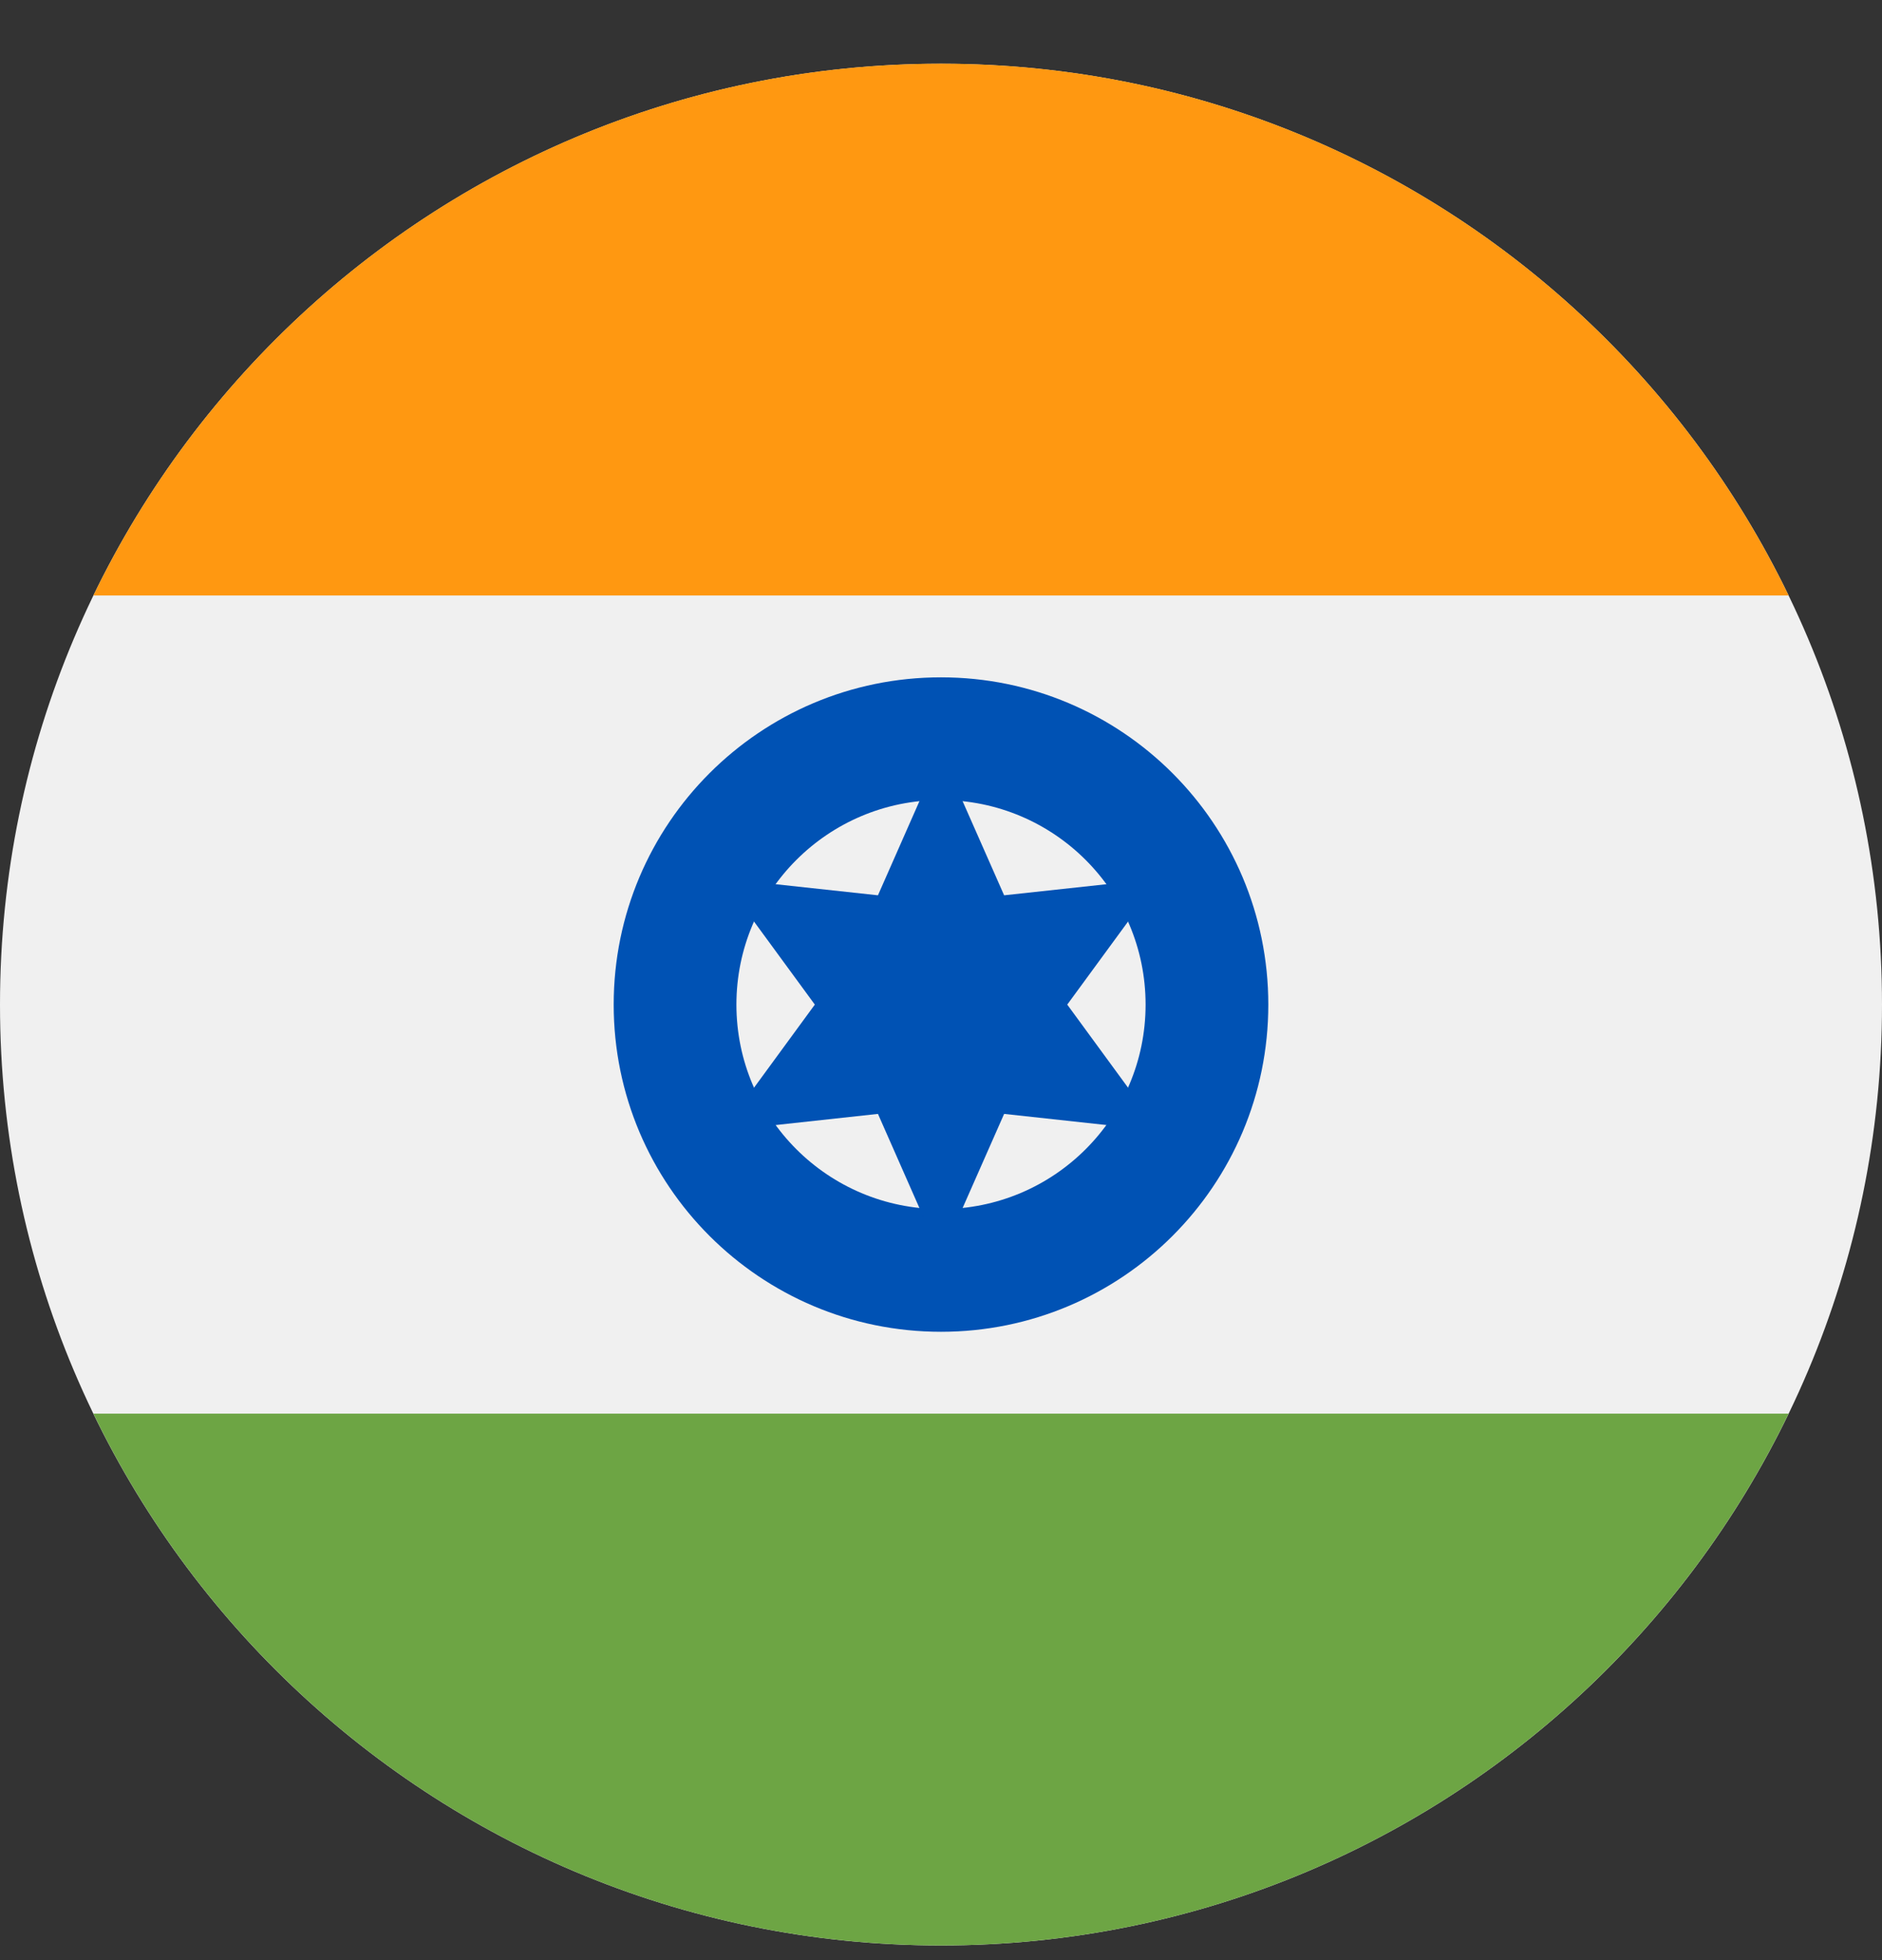 <svg width="24" height="25" viewBox="0 0 24 25" fill="none" xmlns="http://www.w3.org/2000/svg">
<rect x="0" y="0" width="24" height="25" fill="#333333" stroke="none"/>
<g clip-path="url(#clip0_5_5713)">
<path d="M12 24.813C18.627 24.813 24 19.441 24 12.813C24 6.186 18.627 0.813 12 0.813C5.373 0.813 0 6.186 0 12.813C0 19.441 5.373 24.813 12 24.813Z" fill="#F0F0F0"/>
<path d="M12 0.812C7.242 0.812 3.132 3.581 1.191 7.595H22.809C20.868 3.581 16.758 0.812 12 0.812Z" fill="#FF9811"/>
<path d="M12 24.813C16.758 24.813 20.868 22.044 22.809 18.03H1.191C3.132 22.044 7.242 24.813 12 24.813Z" fill="#6DA544"/>
<path d="M12 16.986C14.306 16.986 16.174 15.118 16.174 12.813C16.174 10.507 14.306 8.639 12 8.639C9.695 8.639 7.826 10.507 7.826 12.813C7.826 15.118 9.695 16.986 12 16.986Z" fill="#0052B4"/>
<path d="M12 15.421C13.441 15.421 14.609 14.254 14.609 12.813C14.609 11.372 13.441 10.204 12 10.204C10.559 10.204 9.391 11.372 9.391 12.813C9.391 14.254 10.559 15.421 12 15.421Z" fill="#F0F0F0"/>
<path d="M12 9.594L12.805 11.419L14.788 11.204L13.61 12.813L14.788 14.423L12.805 14.207L12 16.032L11.196 14.207L9.213 14.423L10.391 12.813L9.213 11.204L11.196 11.419L12 9.594Z" fill="#0052B4"/>
</g>
<defs>
<clipPath id="clip0_5_5713">
<rect width="24" height="24" fill="white" transform="translate(0 0.813)"/>
</clipPath>
</defs>
</svg>
